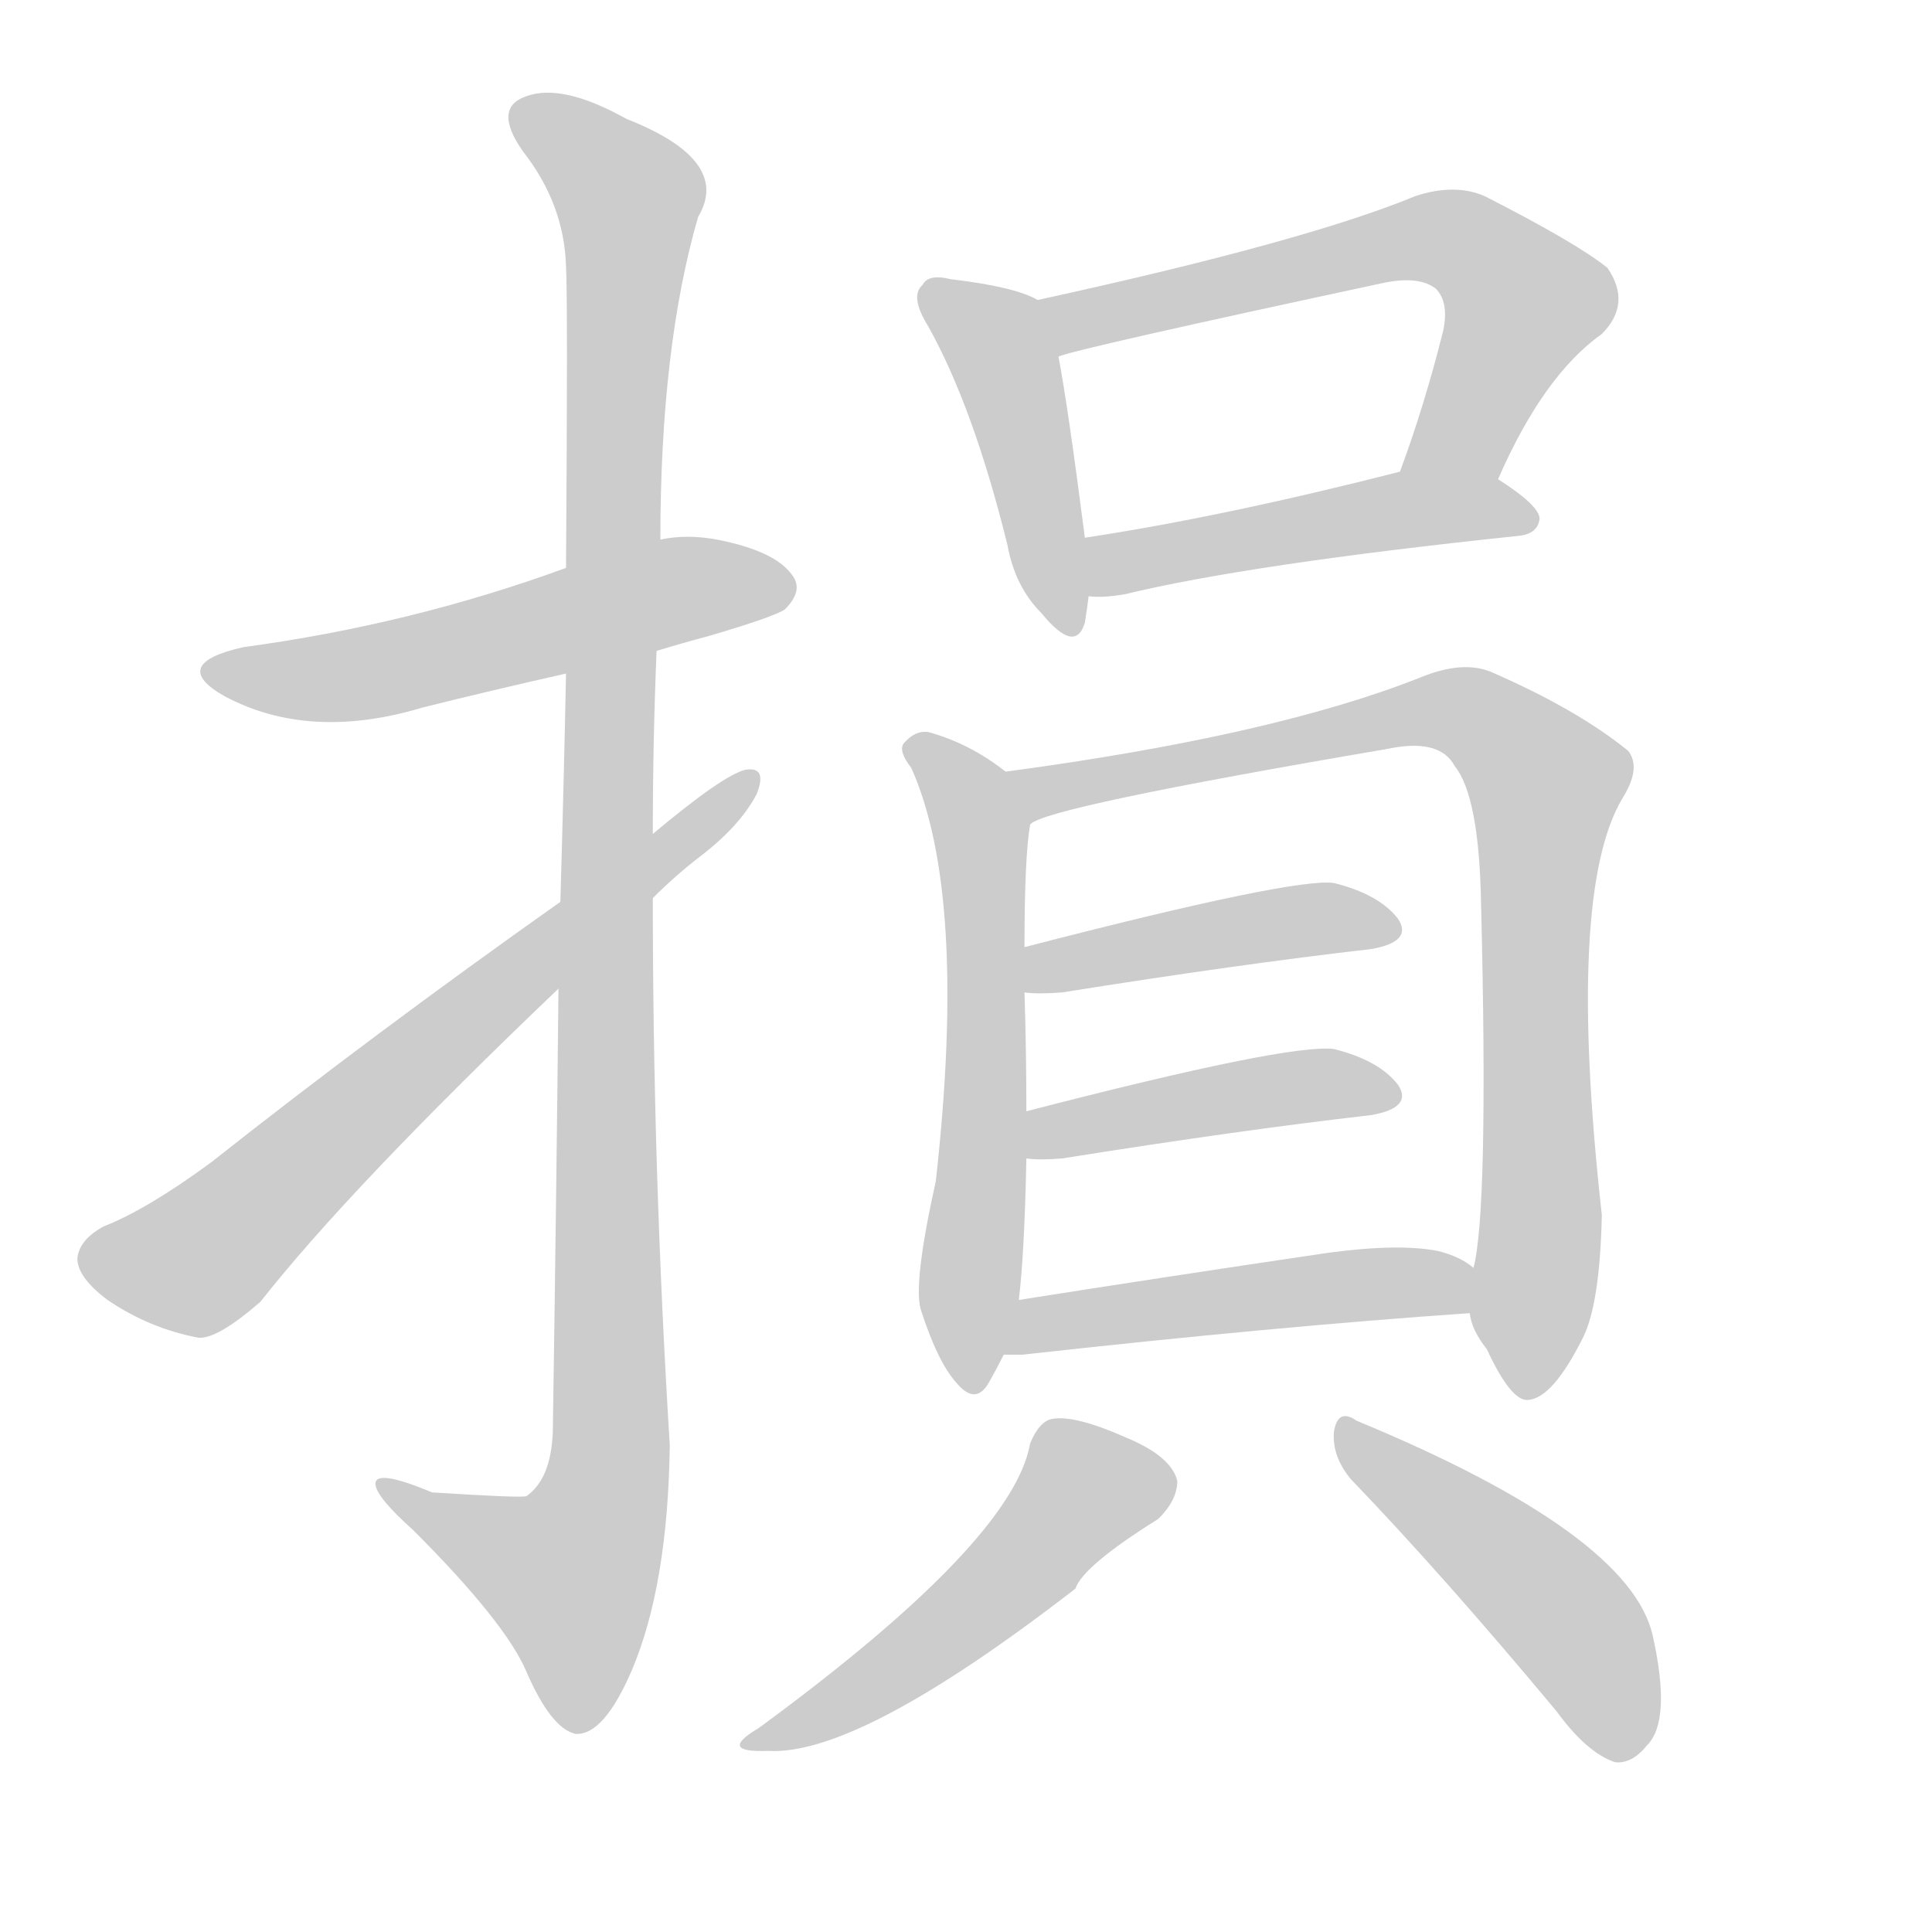 <!--
AnimCJK 2016-2018 Copyright Francois Mizessyn - https://github.com/parsimonhi/animCJK
Derived from:
    MakeMeAHanzi project - https://github.com/skishore/makemeahanzi
    Arphic PL KaitiM GB - https://apps.ubuntu.com/cat/applications/precise/fonts-arphic-gkai00mp/
    Arphic PL UKai - https://apps.ubuntu.com/cat/applications/fonts-arphic-ukai/
You can redistribute and/or modify this file under the terms of the Arphic Public License
as published by Arphic Technology Co., Ltd.
You should have received a copy of this license (the directory "APL") along with this file;
if not, see http://ftp.gnu.org/non-gnu/chinese-fonts-truetype/LICENSE.
-->
<svg id="z25613" class="acjk" version="1.1" viewBox="0 0 1024 1024" xmlns="http://www.w3.org/2000/svg" xmlns:xlink="http://www.w3.org/1999/xlink">
<style>
<![CDATA[
@keyframes z25613k {
	from {
		stroke:#ccc;
		stroke-dashoffset:3334;
	}
	1% {
		stroke:#c00;
		stroke-dashoffset:3334;
	}
	75% {
		stroke:#c00;
		stroke-dashoffset:0;
	}
	to {
		stroke:#000;
	}
}
#z25613 path[clip-path] {
	animation:z25613k 1s linear both;
	stroke-dasharray:3334;
	stroke-width:128;
	stroke-linecap:round;
	fill:none;
}
#z25613 path[clip-path="url(#z25613c1)"] {animation-delay:1s;}
#z25613 path[clip-path="url(#z25613c2)"] {animation-delay:2s;}
#z25613 path[clip-path="url(#z25613c3)"] {animation-delay:3s;}
#z25613 path[clip-path="url(#z25613c4)"] {animation-delay:4s;}
#z25613 path[clip-path="url(#z25613c5)"] {animation-delay:5s;}
#z25613 path[clip-path="url(#z25613c6)"] {animation-delay:6s;}
#z25613 path[clip-path="url(#z25613c7)"] {animation-delay:7s;}
#z25613 path[clip-path="url(#z25613c8)"] {animation-delay:8s;}
#z25613 path[clip-path="url(#z25613c9)"] {animation-delay:9s;}
#z25613 path[clip-path="url(#z25613c10)"] {animation-delay:10s;}
#z25613 path[clip-path="url(#z25613c11)"] {animation-delay:11s;}
#z25613 path[clip-path="url(#z25613c12)"] {animation-delay:12s;}
#z25613 path[clip-path="url(#z25613c13)"] {animation-delay:13s;}
#z25613 path {fill:#ccc;}
]]>
</style>
<path id="z25613d1" d="M348 345Q361 341 376 337Q410 327 416 323Q426 313 420 305Q411 292 380 286Q364 283 350 286C317 296 317 296 300 301Q218 331 129 343Q89 352 119 369Q164 393 224 375Q260 366 300 357C332 349 332 349 348 345 Z"/>
<path id="z25613d2" d="M296 524Q295 627 293 759Q292 784 279 793Q276 794 229 791Q198 778 199 787Q200 794 219 811Q268 860 279 886Q292 916 305 919Q320 920 335 885Q354 840 355 766Q346 621 346 476C346 453 346 453 346 442Q346 393 348 345C349 306 349 306 350 286Q350 184 370 115Q388 85 332 63Q298 44 279 51Q261 57 277 80Q299 108 300 141Q301 159 300 301C300 338 300 338 300 357Q299 409 297 478C296 509 296 509 296 524 Z"/>
<path id="z25613d3" d="M297 478Q198 548 112 616Q78 641 55 650Q42 657 41 667Q41 677 57 689Q79 704 105 709Q115 710 138 690Q186 629 296 524C329 492 329 492 346 476Q358 464 371 454Q392 438 401 421Q407 406 395 408Q383 411 346 442C313 466 313 466 297 478 Z"/>
<path id="z25613d4" d="M550 159Q538 152 504 148Q492 145 489 151Q482 157 492 173Q516 216 534 289Q538 311 552 325Q570 347 575 330Q576 324 577 316C576 295 576 295 575 285Q566 215 561 189C559 178 560 164 550 159 Z"/>
<path id="z25613d5" d="M794 254Q818 199 849 177Q865 161 852 142Q836 129 787 104Q771 97 750 104Q692 128 550 159C540 161 551 193 561 189Q570 185 733 150Q752 146 761 153Q768 160 765 175Q755 215 742 250C736 266 788 270 794 254 Z"/>
<path id="z25613d6" d="M577 316Q584 317 596 315Q662 299 805 284Q815 283 816 275Q816 268 794 254C780 244 759 247 742 250Q648 274 575 285C565 287 567 316 577 316 Z"/>
<path id="z25613d7" d="M533 409Q514 394 492 388Q485 387 479 394Q476 398 483 407Q513 474 496 626Q484 680 488 694Q497 722 507 733Q517 745 524 733Q528 726 532 718C537 709 538 699 540 689Q543 664 544 614C544 597 544 597 544 589Q544 558 543 526C543 510 543 510 543 502Q543 454 546 437C548 427 541 415 533 409 Z"/>
<path id="z25613d8" d="M779 696Q780 705 788 715Q801 743 810 742Q823 741 839 709Q848 691 849 644Q830 473 860 423Q870 407 863 398Q836 376 790 356Q775 350 753 359Q675 390 533 409C523 411 537 442 546 437Q553 428 735 397Q763 391 771 406Q784 422 785 479Q789 641 781 672C780 680 777 688 779 696 Z"/>
<path id="z25613d9" d="M543 526Q550 527 563 526Q657 511 727 503Q749 499 741 487Q731 474 707 468Q686 465 543 502C535 503 535 526 543 526 Z"/>
<path id="z25613d10" d="M544 614Q551 615 563 614Q657 599 727 591Q749 587 741 575Q731 562 707 556Q683 553 544 589C536 590 536 614 544 614 Z"/>
<path id="z25613d11" d="M532 718Q536 718 542 718Q677 703 779 696C787 696 788 676 781 672Q774 666 762 663Q741 659 704 664Q616 677 540 689C530 691 522 718 532 718 Z"/>
<path id="z25613d12" d="M546 765Q537 817 402 916Q380 929 407 928Q455 931 570 842Q574 830 614 805Q624 795 624 785Q621 772 597 762Q570 750 558 752Q551 753 546 765 Z"/>
<path id="z25613d13" d="M716 784Q765 835 825 907Q841 929 856 934Q865 935 873 925Q886 912 876 867Q864 813 719 753Q709 746 707 759Q706 772 716 784 Z"/>
<defs>
	<clipPath id="z25613c1"><use xlink:href="#z25613d1"/></clipPath>
	<clipPath id="z25613c2"><use xlink:href="#z25613d2"/></clipPath>
	<clipPath id="z25613c3"><use xlink:href="#z25613d3"/></clipPath>
	<clipPath id="z25613c4"><use xlink:href="#z25613d4"/></clipPath>
	<clipPath id="z25613c5"><use xlink:href="#z25613d5"/></clipPath>
	<clipPath id="z25613c6"><use xlink:href="#z25613d6"/></clipPath>
	<clipPath id="z25613c7"><use xlink:href="#z25613d7"/></clipPath>
	<clipPath id="z25613c8"><use xlink:href="#z25613d8"/></clipPath>
	<clipPath id="z25613c9"><use xlink:href="#z25613d9"/></clipPath>
	<clipPath id="z25613c10"><use xlink:href="#z25613d10"/></clipPath>
	<clipPath id="z25613c11"><use xlink:href="#z25613d11"/></clipPath>
	<clipPath id="z25613c12"><use xlink:href="#z25613d12"/></clipPath>
	<clipPath id="z25613c13"><use xlink:href="#z25613d13"/></clipPath>
</defs>
<path pathLength="3333" clip-path="url(#z25613c1)" d="M112 355L188 358L415 309"/>
<path pathLength="3333" clip-path="url(#z25613c2)" d="M278 61L334 105L322 786L292 866L206 791"/>
<path pathLength="3333" clip-path="url(#z25613c3)" d="M45 664L113 662L394 414"/>
<path pathLength="3333" clip-path="url(#z25613c4)" d="M492 157L528 181L567 328"/>
<path pathLength="3333" clip-path="url(#z25613c5)" d="M556 160L774 128L811 166L754 250"/>
<path pathLength="3333" clip-path="url(#z25613c6)" d="M584 308L808 274"/>
<path pathLength="3333" clip-path="url(#z25613c7)" d="M486 396L520 441L515 734"/>
<path pathLength="3333" clip-path="url(#z25613c8)" d="M542 412L756 376L816 407L806 735"/>
<path pathLength="3333" clip-path="url(#z25613c9)" d="M549 518L738 489"/>
<path pathLength="3333" clip-path="url(#z25613c10)" d="M549 606L735 581"/>
<path pathLength="3333" clip-path="url(#z25613c11)" d="M543 712L776 678"/>
<path pathLength="3333" clip-path="url(#z25613c12)" d="M621 787L569 790L502 864L401 921"/>
<path pathLength="3333" clip-path="url(#z25613c13)" d="M714 757L831 858L863 928"/>
</svg>